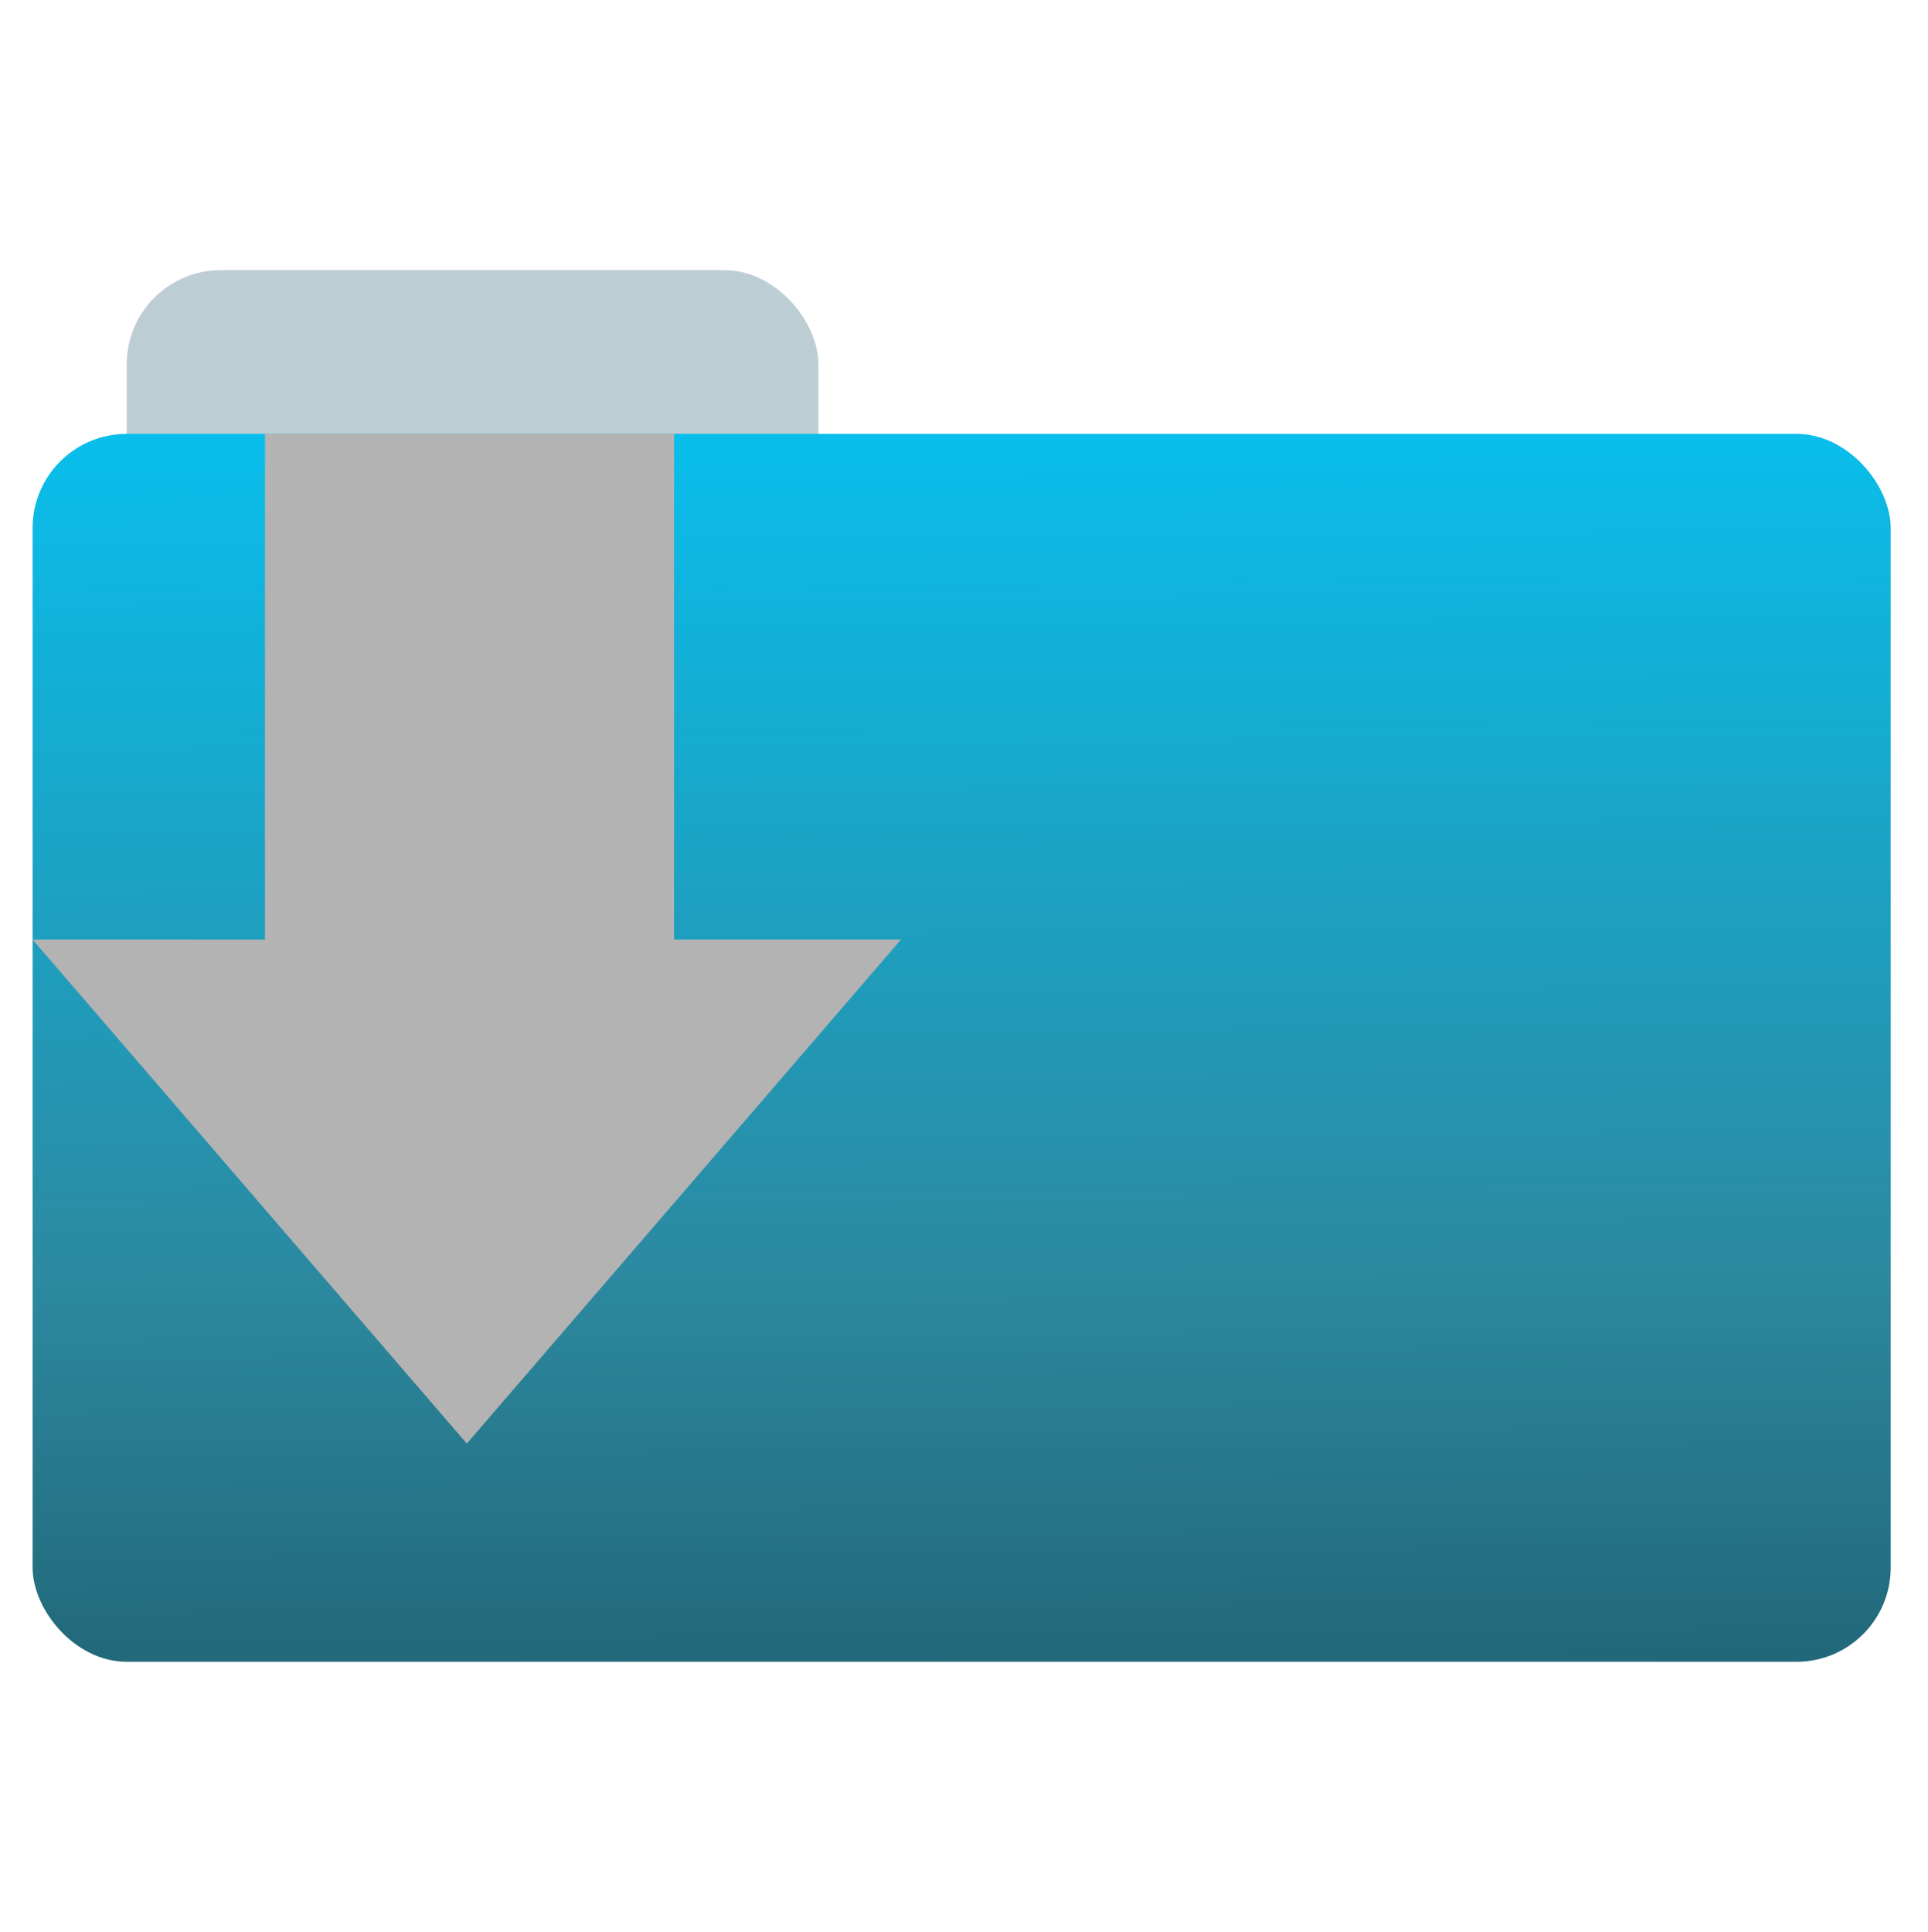 <?xml version="1.0" encoding="UTF-8" standalone="no"?>
<!-- Created with Inkscape (http://www.inkscape.org/) -->

<svg
   xmlns:dc="http://purl.org/dc/elements/1.1/"
   xmlns:cc="http://creativecommons.org/ns#"
   xmlns:rdf="http://www.w3.org/1999/02/22-rdf-syntax-ns#"
   xmlns:svg="http://www.w3.org/2000/svg"
   xmlns="http://www.w3.org/2000/svg"
   xmlns:xlink="http://www.w3.org/1999/xlink"
   xmlns:sodipodi="http://sodipodi.sourceforge.net/DTD/sodipodi-0.dtd"
   xmlns:inkscape="http://www.inkscape.org/namespaces/inkscape"
   id="svg2"
   version="1.1"
   inkscape:version="0.91 r"
   width="512"
   height="513"
   sodipodi:docname="folder-download.svg">
  <defs
     id="defs6">
    <linearGradient
       inkscape:collect="always"
       id="linearGradient3345">
      <stop
         style="stop-color:#ef7e2c;stop-opacity:1;"
         offset="0"
         id="stop3347" />
      <stop
         id="stop3353"
         offset="0"
         style="stop-color:#9ffe72;stop-opacity:1" />
      <stop
         style="stop-color:#51c626;stop-opacity:1"
         offset="0.51"
         id="stop3361" />
      <stop
         style="stop-color:#2aaf00;stop-opacity:1"
         offset="0.723"
         id="stop3357" />
      <stop
         id="stop3359"
         offset="0.888"
         style="stop-color:#009800;stop-opacity:1" />
      <stop
         style="stop-color:#ef7e2c;stop-opacity:0;"
         offset="1"
         id="stop3349" />
    </linearGradient>
    <linearGradient
       gradientUnits="userSpaceOnUse"
       y2="496.697"
       x2="268.456"
       y1="56.517"
       x1="265.195"
       id="linearGradient3594"
       xlink:href="#linearGradient3345"
       inkscape:collect="always" />
    <linearGradient
       id="linearGradient3388"
       inkscape:collect="always">
      <stop
         style="stop-color:#a43933;stop-opacity:0.592"
         offset="0"
         id="stop3400" />
      <stop
         id="stop3426"
         offset="0.256"
         style="stop-color:#a6ab91;stop-opacity:1" />
      <stop
         style="stop-color:#89906e;stop-opacity:1"
         offset="0.547"
         id="stop3428" />
      <stop
         id="stop3430"
         offset="0.834"
         style="stop-color:#4c4f3d;stop-opacity:1" />
      <stop
         id="stop3392"
         offset="1"
         style="stop-color:#000000;stop-opacity:0;" />
    </linearGradient>
    <linearGradient
       id="linearGradient4233">
      <stop
         style="stop-color:#716134;stop-opacity:1;"
         offset="0"
         id="stop4235" />
      <stop
         style="stop-color:#716134;stop-opacity:0;"
         offset="1"
         id="stop4237" />
    </linearGradient>
    <linearGradient
       id="linearGradient4232">
      <stop
         id="stop4234"
         offset="0"
         style="stop-color:#847b3d;stop-opacity:1;" />
      <stop
         id="stop4236"
         offset="1"
         style="stop-color:#a38c4a;stop-opacity:1;" />
    </linearGradient>
    <linearGradient
       id="linearGradient4172">
      <stop
         style="stop-color:#cd9e49;stop-opacity:1;"
         offset="0"
         id="stop4174" />
      <stop
         style="stop-color:#e1ca8a;stop-opacity:1;"
         offset="1"
         id="stop4176" />
    </linearGradient>
    <linearGradient
       gradientTransform="matrix(2.414,0,0,2.414,533.643,128.501)"
       y2="147.182"
       x2="59.899"
       y1="-32.655"
       x1="58.142"
       gradientUnits="userSpaceOnUse"
       id="linearGradient3402"
       xlink:href="#linearGradient3388"
       inkscape:collect="always" />
    <linearGradient
       gradientUnits="userSpaceOnUse"
       y2="496.697"
       x2="268.456"
       y1="56.517"
       x1="265.195"
       id="linearGradient3466"
       xlink:href="#linearGradient3345"
       inkscape:collect="always" />
    <linearGradient
       inkscape:collect="always"
       xlink:href="#linearGradient3345"
       id="linearGradient3468"
       x1="265.195"
       y1="56.517"
       x2="268.456"
       y2="496.697"
       gradientUnits="userSpaceOnUse" />
    <linearGradient
       inkscape:collect="always"
       id="linearGradient3414">
      <stop
         style="stop-color:#9a3b42;stop-opacity:1;"
         offset="0"
         id="stop3416" />
      <stop
         id="stop3422"
         offset="0.164"
         style="stop-color:#a7ac93;stop-opacity:1" />
      <stop
         style="stop-color:#8a916f;stop-opacity:1"
         offset="0.534"
         id="stop3424" />
      <stop
         id="stop3426-1"
         offset="0.902"
         style="stop-color:#454837;stop-opacity:1" />
      <stop
         style="stop-color:#9a3b42;stop-opacity:0;"
         offset="1"
         id="stop3418" />
    </linearGradient>
    <linearGradient
       inkscape:collect="always"
       xlink:href="#linearGradient3345"
       id="linearGradient3435"
       x1="265.195"
       y1="56.517"
       x2="268.456"
       y2="496.697"
       gradientUnits="userSpaceOnUse" />
    <linearGradient
       gradientUnits="userSpaceOnUse"
       y2="496.697"
       x2="268.456"
       y1="56.517"
       x1="265.195"
       id="linearGradient3437"
       xlink:href="#linearGradient3345"
       inkscape:collect="always" />
    <linearGradient
       inkscape:collect="always"
       xlink:href="#linearGradient3388"
       id="linearGradient3447"
       gradientUnits="userSpaceOnUse"
       x1="58.142"
       y1="-32.655"
       x2="59.899"
       y2="147.182"
       gradientTransform="matrix(2.414,0,0,2.414,533.643,128.501)" />
    <linearGradient
       gradientUnits="userSpaceOnUse"
       y2="428.225"
       x2="108.686"
       y1="49.996"
       x1="106.513"
       id="linearGradient3450"
       xlink:href="#linearGradient3414"
       inkscape:collect="always" />
    <linearGradient
       y2="428.225"
       x2="108.686"
       y1="49.996"
       x1="106.513"
       gradientUnits="userSpaceOnUse"
       id="linearGradient3452"
       xlink:href="#linearGradient3414"
       inkscape:collect="always" />
    <linearGradient
       y2="428.225"
       x2="108.686"
       y1="49.996"
       x1="106.513"
       gradientUnits="userSpaceOnUse"
       id="linearGradient3454"
       xlink:href="#linearGradient3414"
       inkscape:collect="always" />
    <linearGradient
       id="linearGradient3345-1"
       inkscape:collect="always">
      <stop
         id="stop3347-3"
         offset="0"
         style="stop-color:#ef7e2c;stop-opacity:1;" />
      <stop
         style="stop-color:#9ffe72;stop-opacity:1"
         offset="0"
         id="stop3353-3" />
      <stop
         id="stop3403"
         offset="0.085"
         style="stop-color:#80e154;stop-opacity:1" />
      <stop
         id="stop3361-5"
         offset="0.59"
         style="stop-color:#009800;stop-opacity:1" />
      <stop
         id="stop3381"
         offset="0.929"
         style="stop-color:#005000;stop-opacity:1" />
      <stop
         id="stop3349-1"
         offset="1"
         style="stop-color:#ef7e2c;stop-opacity:0;" />
    </linearGradient>
    <linearGradient
       inkscape:collect="always"
       xlink:href="#linearGradient3345-1"
       id="linearGradient3594-9"
       x1="265.195"
       y1="56.517"
       x2="268.456"
       y2="496.697"
       gradientUnits="userSpaceOnUse" />
    <linearGradient
       inkscape:collect="always"
       xlink:href="#linearGradient3345-2"
       id="linearGradient3351"
       x1="265.195"
       y1="56.517"
       x2="268.456"
       y2="496.697"
       gradientUnits="userSpaceOnUse"
       gradientTransform="translate(-0.038,1.9989736e-5)" />
    <linearGradient
       inkscape:collect="always"
       id="linearGradient3345-2">
      <stop
         style="stop-color:#ef7e2c;stop-opacity:1;"
         offset="0"
         id="stop3347-0" />
      <stop
         style="stop-color:#00ccff;stop-opacity:1"
         offset="0"
         id="stop3361-7" />
      <stop
         id="stop3352"
         offset="0.639"
         style="stop-color:#2c89a0;stop-opacity:1" />
      <stop
         style="stop-color:#216778;stop-opacity:1"
         offset="0.88"
         id="stop3354" />
      <stop
         id="stop3359-9"
         offset="0.992"
         style="stop-color:#174e8c;stop-opacity:1" />
      <stop
         style="stop-color:#ef7e2c;stop-opacity:0;"
         offset="1"
         id="stop3349-7" />
    </linearGradient>
  </defs>
  <sodipodi:namedview
     pagecolor="#ffffff"
     bordercolor="#666666"
     borderopacity="1"
     objecttolerance="10"
     gridtolerance="10"
     guidetolerance="10"
     inkscape:pageopacity="0"
     inkscape:pageshadow="2"
     inkscape:window-width="1366"
     inkscape:window-height="744"
     id="namedview4"
     showgrid="false"
     inkscape:zoom="0.70710678"
     inkscape:cx="730.88365"
     inkscape:cy="349.25907"
     inkscape:window-x="0"
     inkscape:window-y="24"
     inkscape:window-maximized="1"
     inkscape:current-layer="svg2"
     showguides="true"
     inkscape:guide-bbox="true">
    <sodipodi:guide
       position="71.992,441.27"
       orientation="0,1"
       id="guide3343" />
    <sodipodi:guide
       position="20.125,71.75"
       orientation="0,1"
       id="guide3345" />
    <sodipodi:guide
       position="8.662,301.802"
       orientation="1,0"
       id="guide3347" />
    <sodipodi:guide
       position="502.125,310.828"
       orientation="1,0"
       id="guide3349" />
  </sodipodi:namedview>
  <rect
     style="fill:#bdcdd4;fill-opacity:1;fill-rule:evenodd;stroke:#000000;stroke-width:0;stroke-linecap:butt;stroke-linejoin:miter;stroke-miterlimit:4;stroke-dasharray:none;stroke-opacity:0"
     id="rect2984"
     width="183.68"
     height="70.691"
     x="33.655"
     y="71.733"
     ry="25" />
  <rect
     style="fill:url(#linearGradient3351);fill-opacity:1;fill-rule:evenodd;stroke:none;stroke-width:0;stroke-linecap:butt;stroke-linejoin:miter;stroke-miterlimit:4;stroke-dasharray:none;stroke-opacity:1"
     id="rect2982"
     width="493.436"
     height="326.059"
     x="8.657"
     y="115.208"
     ry="25" />
  <rect
     style="opacity:0;fill:url(#linearGradient3402);fill-opacity:1;stroke-width:0.964"
     id="rect3872"
     height="309.019"
     width="309.019"
     y="128.501"
     x="533.643" />
  <g
     id="g3410"
     style="fill:#b3b3b3;fill-opacity:1"
     transform="matrix(1.19,0,0,1,-2.065,-0.024)">
    <path
       id="path3952"
       d="m 81.681,115.66 0,133.851 -72.673,0 96.898,133.851 96.898,-133.851 -72.673,0 0,-133.851 z"
       inkscape:connector-curvature="0"
       style="color:#bebebe;fill:#b3b3b3;fill-opacity:1" />
    <rect
       y="115.208"
       x="60.864"
       height="180.419"
       width="91.297"
       id="rect3408"
       style="opacity:1;fill:#b3b3b3;fill-opacity:1;fill-rule:nonzero;stroke:none;stroke-width:33.9;stroke-miterlimit:4;stroke-dasharray:none;stroke-opacity:1" />
  </g>
</svg>
